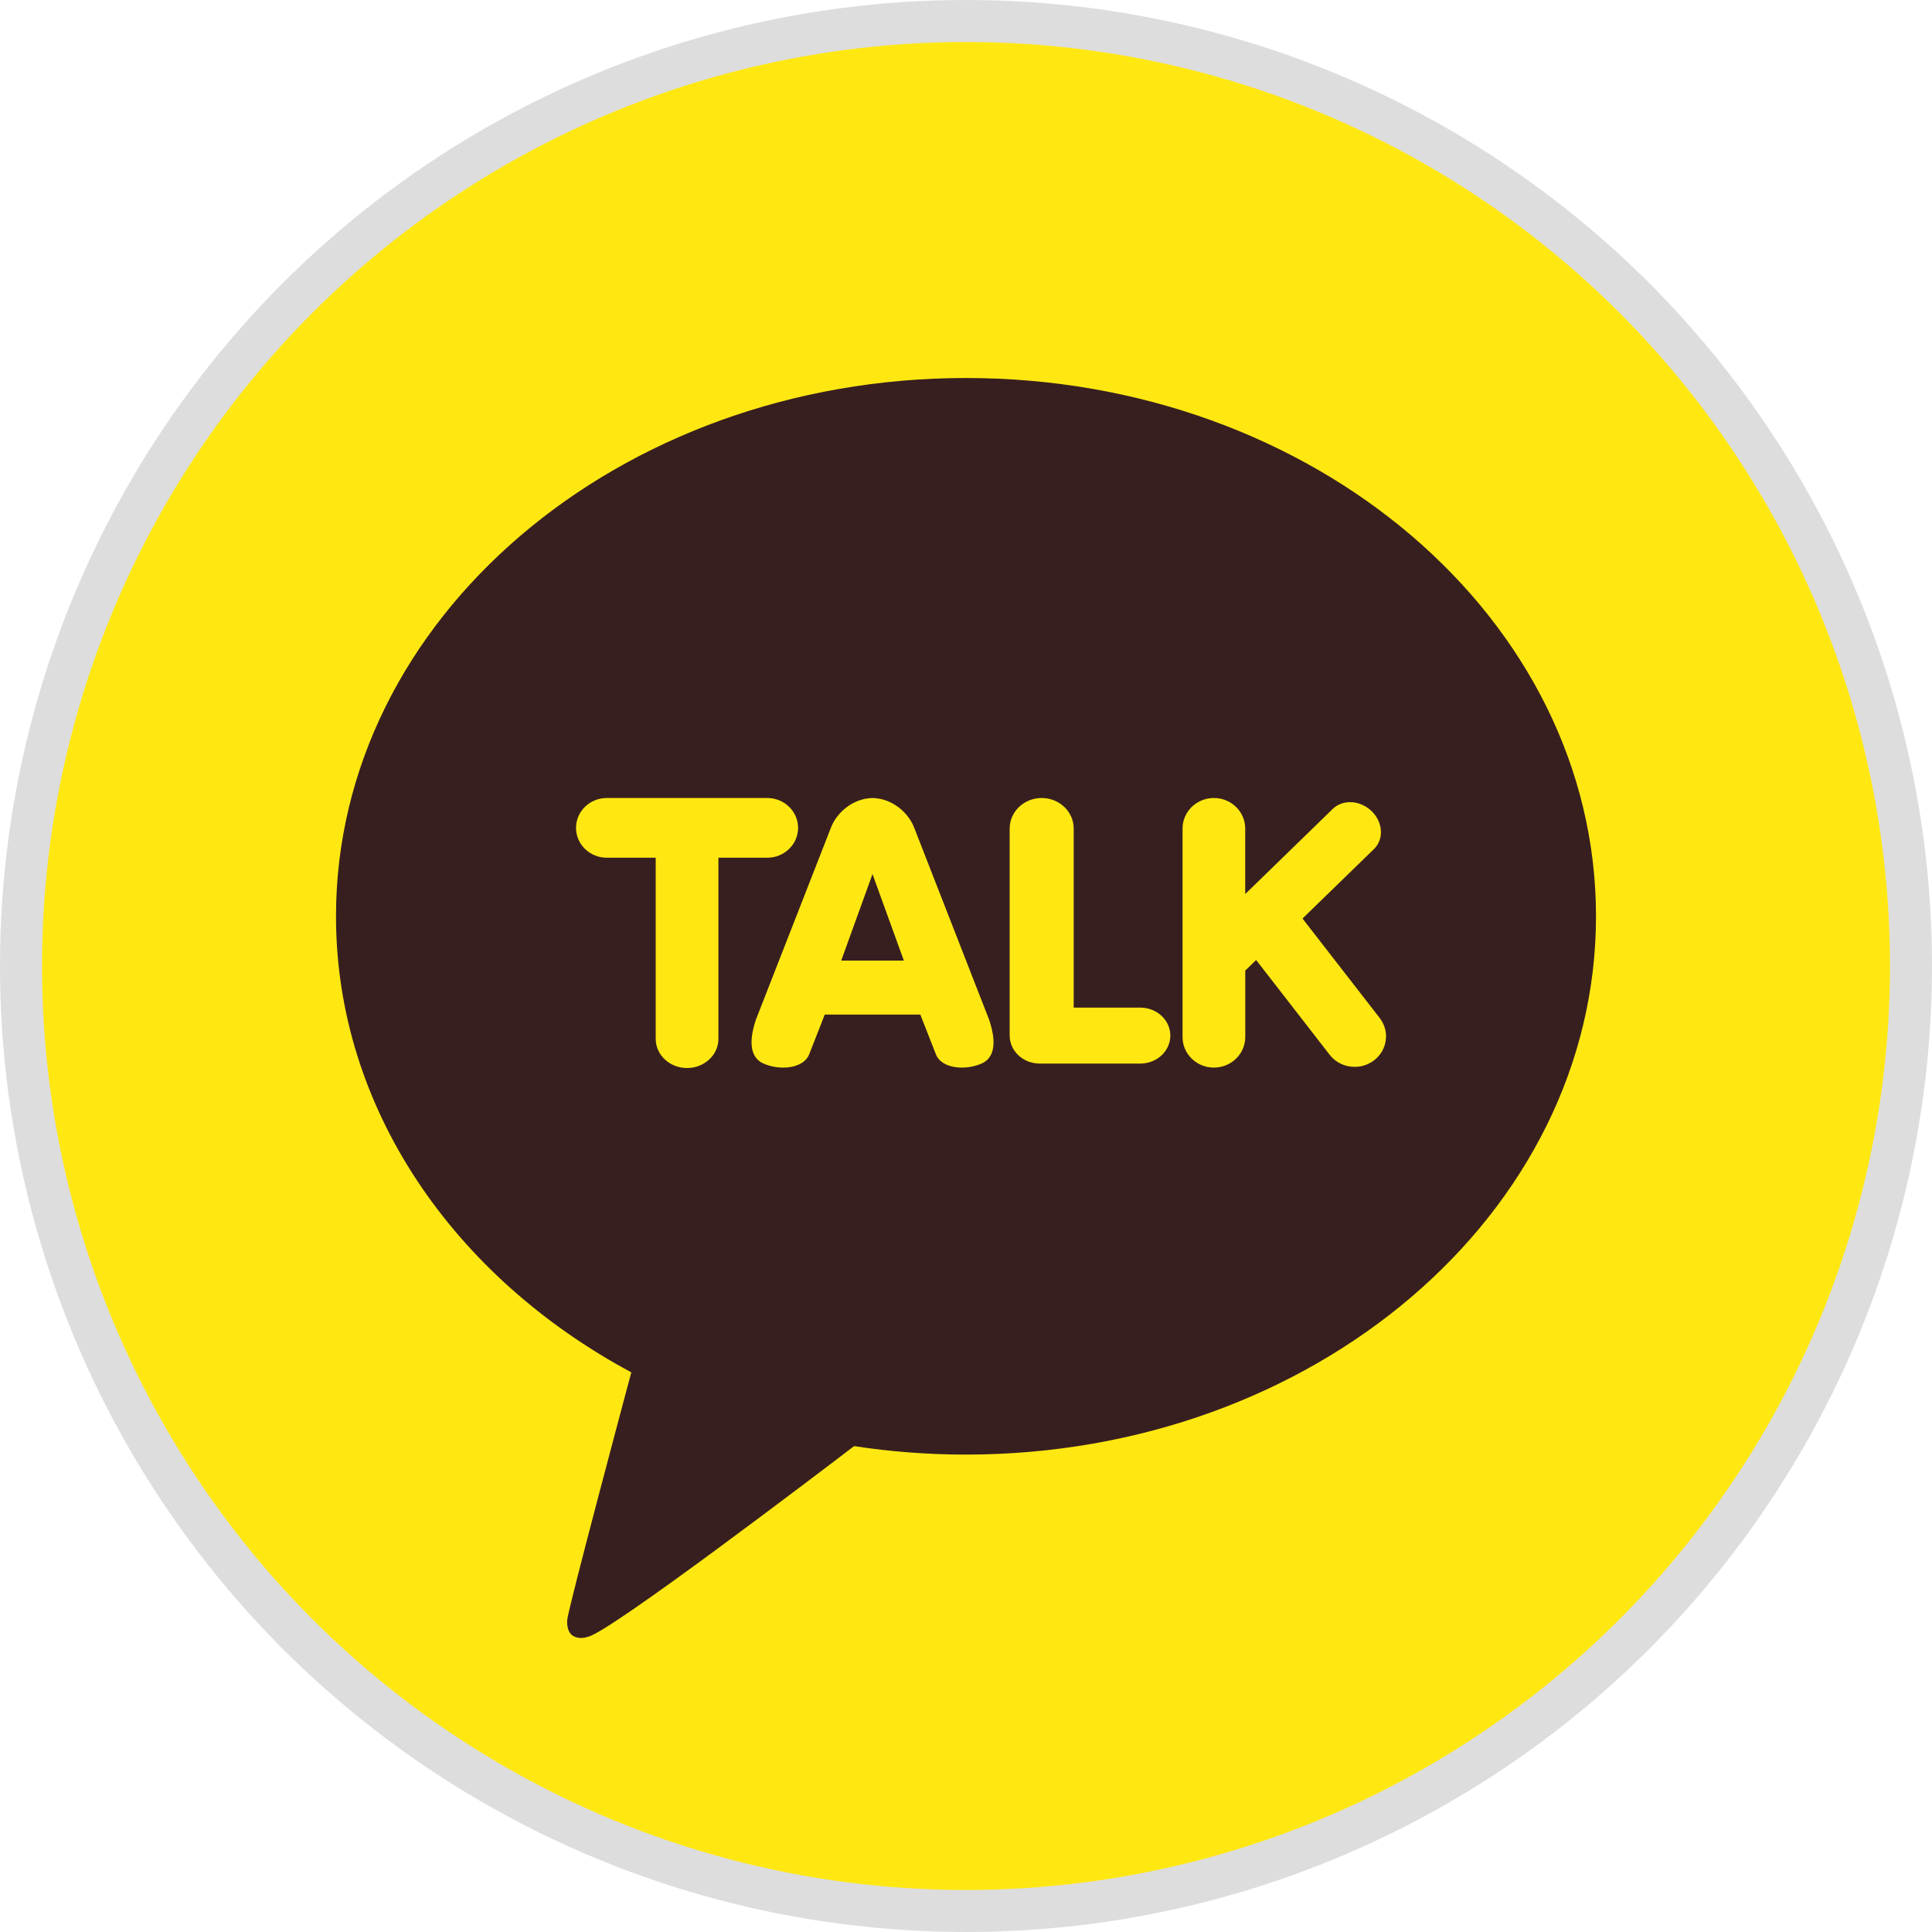 <svg width="46" height="46" viewBox="0 0 46 46" fill="none" xmlns="http://www.w3.org/2000/svg">
<circle cx="23" cy="23" r="22.5" fill="#FFE812" stroke="#DDDDDD"/>
<path d="M23 9C14.716 9 8 14.738 8 21.816C8 26.392 10.808 30.408 15.031 32.675C14.801 33.534 13.555 38.199 13.505 38.566C13.505 38.566 13.475 38.841 13.639 38.946C13.804 39.051 13.998 38.97 13.998 38.97C14.47 38.898 19.47 35.092 20.336 34.431C21.201 34.564 22.091 34.633 23 34.633C31.284 34.633 38 28.895 38 21.816C38 14.738 31.284 9 23 9Z" fill="#381F1F"/>
<path fill-rule="evenodd" clip-rule="evenodd" d="M16.358 25.429C15.947 25.429 15.612 25.118 15.612 24.735V20.422H14.447C14.043 20.422 13.715 20.103 13.715 19.711C13.715 19.319 14.043 19 14.447 19H18.269C18.673 19 19.002 19.319 19.002 19.711C19.002 20.103 18.673 20.422 18.269 20.422H17.105V24.735C17.105 25.118 16.77 25.429 16.358 25.429ZM22.903 25.419C22.592 25.419 22.354 25.296 22.282 25.099L21.913 24.157L19.637 24.157L19.267 25.099C19.195 25.296 18.957 25.419 18.646 25.419C18.482 25.419 18.32 25.385 18.172 25.319C17.966 25.227 17.768 24.973 17.994 24.288L19.78 19.717C19.906 19.369 20.288 19.011 20.774 19C21.262 19.011 21.643 19.369 21.77 19.717L23.554 24.287C23.781 24.973 23.584 25.227 23.378 25.319C23.229 25.385 23.067 25.419 22.903 25.419ZM20.774 20.811L21.52 22.871H20.029L20.774 20.811ZM24.755 25.323C24.361 25.323 24.04 25.024 24.04 24.657V19.726C24.04 19.326 24.382 19 24.802 19C25.222 19 25.564 19.326 25.564 19.726V23.991H27.15C27.545 23.991 27.865 24.29 27.865 24.657C27.865 25.024 27.545 25.323 27.15 25.323H24.755ZM28.156 24.693C28.156 25.093 28.491 25.419 28.902 25.419C29.1 25.419 29.29 25.342 29.43 25.206C29.57 25.07 29.648 24.885 29.649 24.693V23.109L29.908 22.857L31.658 25.113C31.727 25.203 31.817 25.276 31.921 25.326C32.025 25.376 32.139 25.402 32.254 25.401C32.417 25.402 32.574 25.35 32.703 25.255C32.782 25.198 32.848 25.126 32.898 25.044C32.947 24.961 32.98 24.87 32.993 24.776C33.007 24.681 33.002 24.585 32.977 24.493C32.952 24.401 32.909 24.314 32.85 24.238L31.012 21.87L32.713 20.216C32.83 20.102 32.889 19.945 32.878 19.774C32.867 19.604 32.789 19.441 32.659 19.314C32.518 19.177 32.331 19.099 32.145 19.099C31.985 19.099 31.838 19.157 31.731 19.261L29.648 21.287V19.726C29.648 19.326 29.314 19 28.902 19C28.491 19 28.156 19.326 28.156 19.726V24.693Z" fill="#FFE812"/>
</svg>

